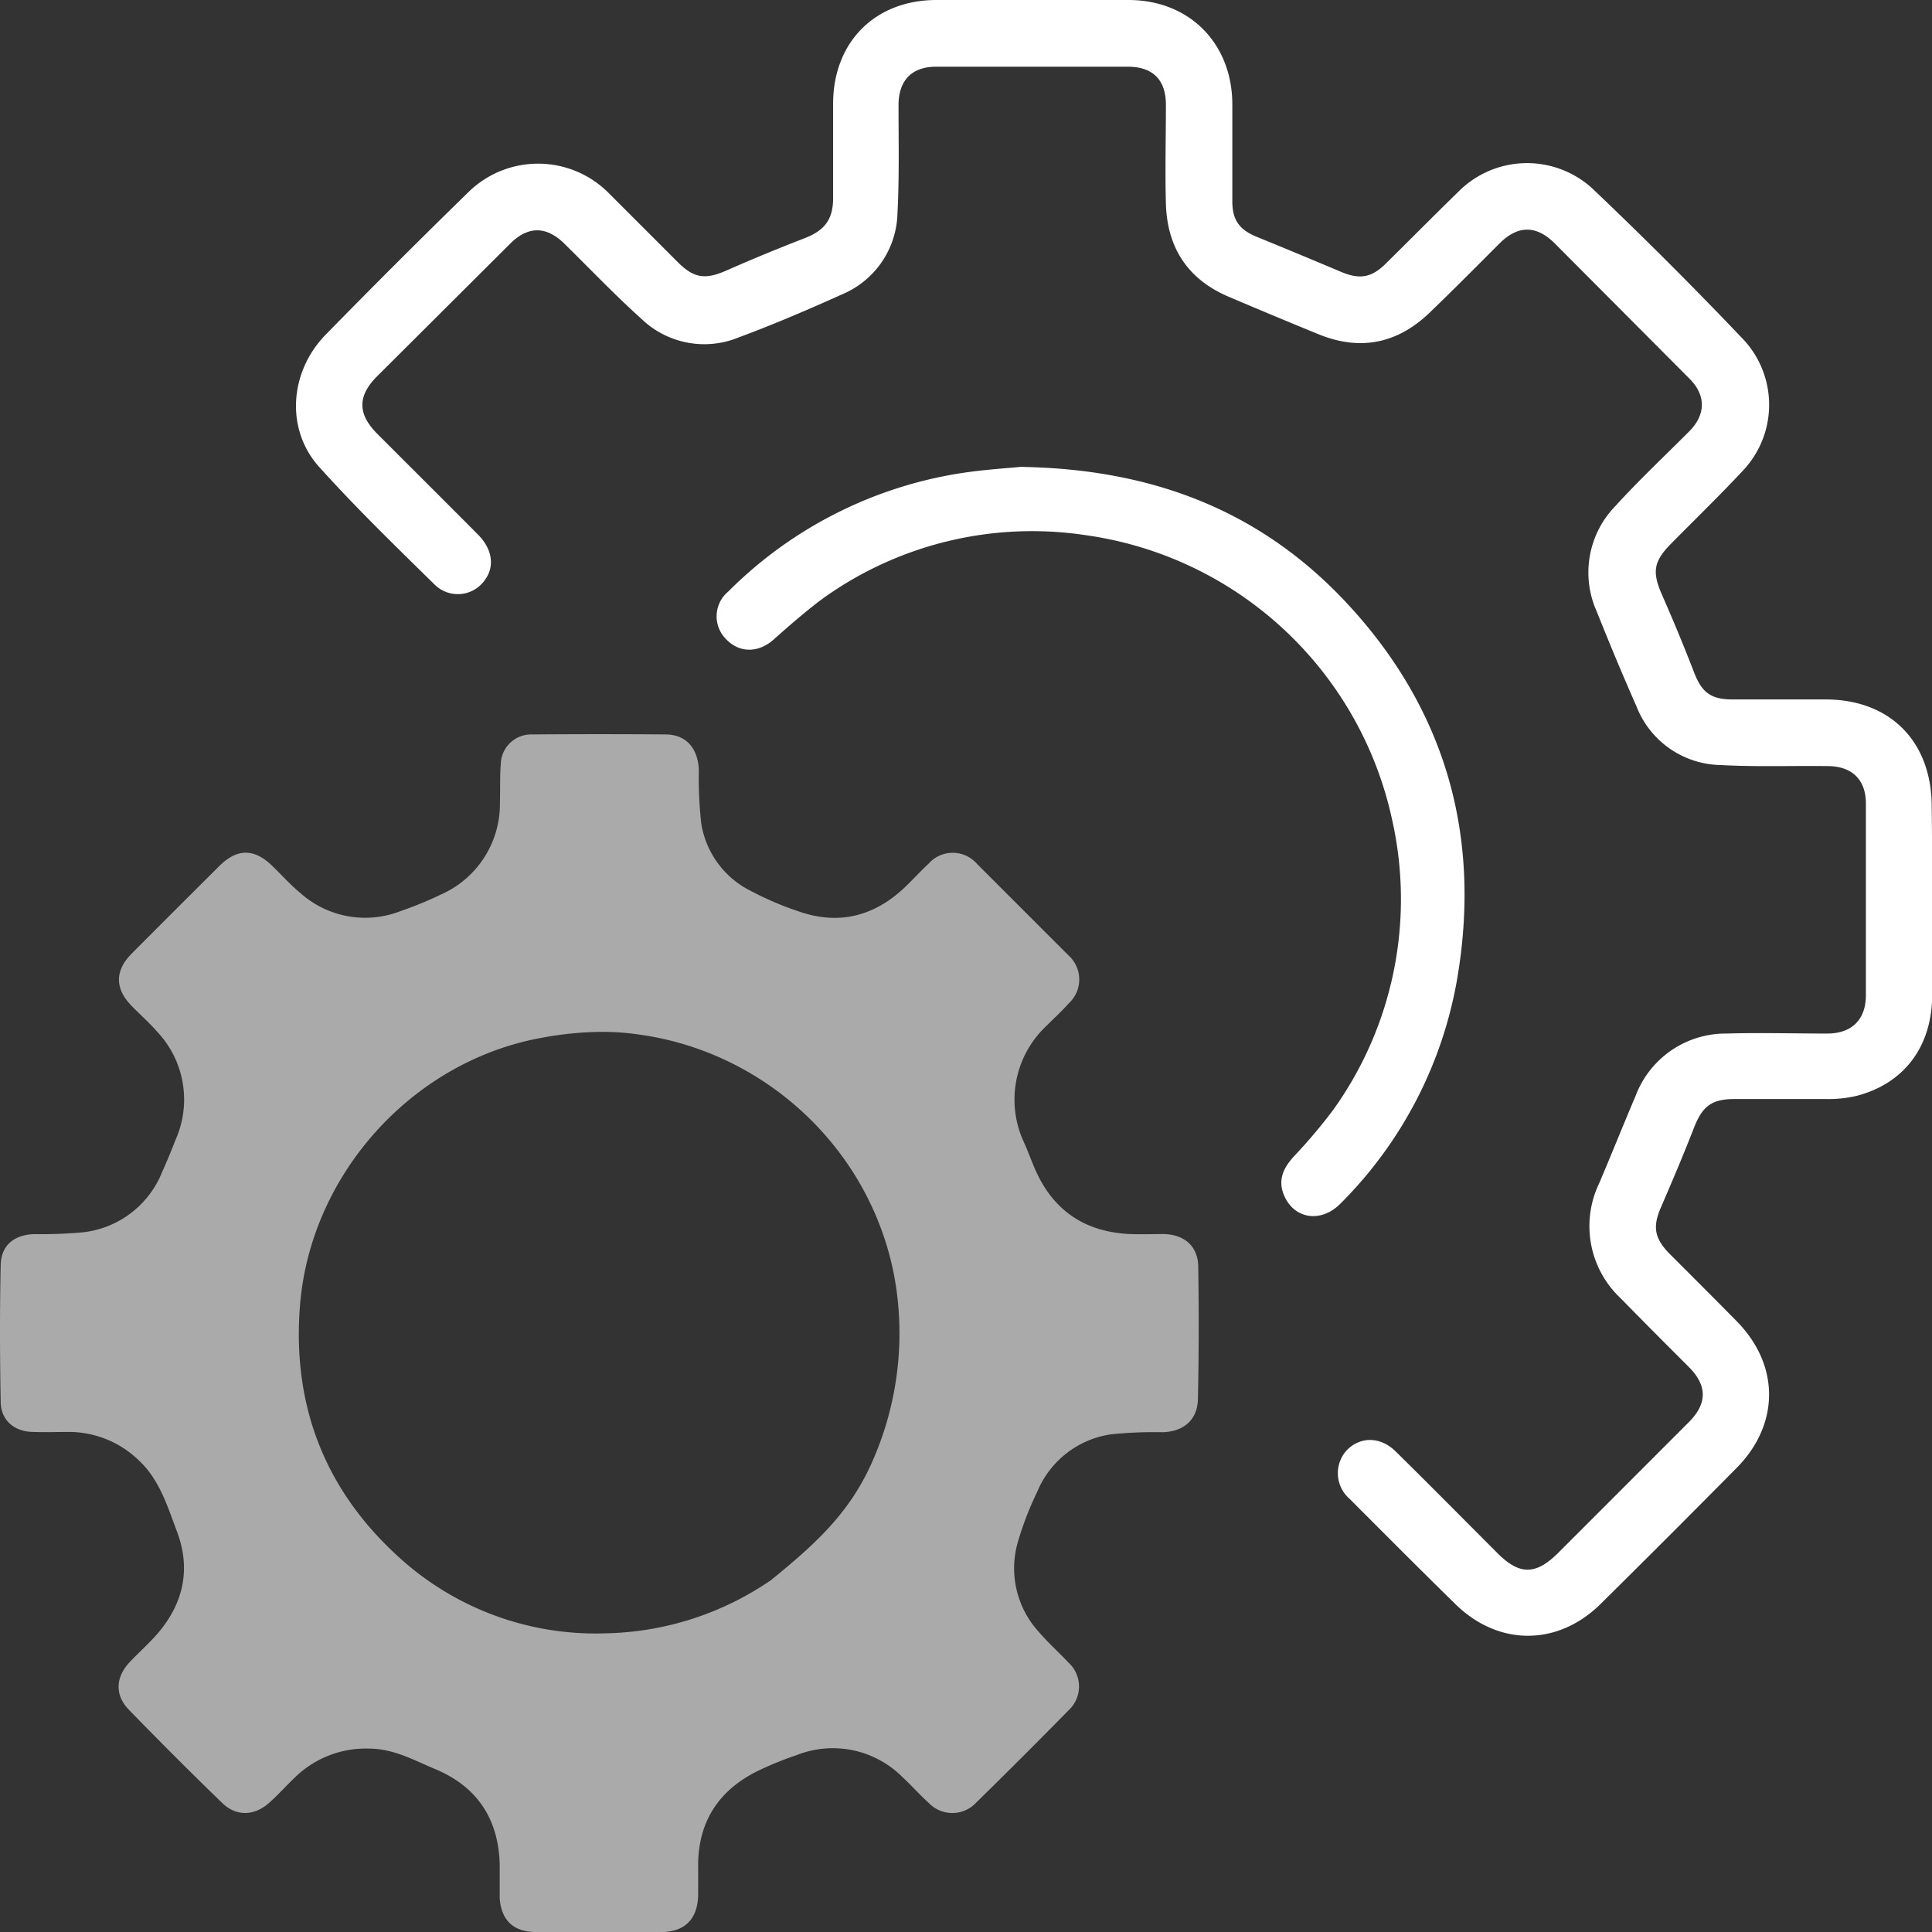 <svg xmlns="http://www.w3.org/2000/svg" viewBox="0 0 253.98 254"><rect x="0" y="0" width="253.98" height="254" fill="#333333" stroke="none"/><defs><style>.cls-1{fill:#aaa;}.cls-2{fill:#fff;}</style></defs><g id="Layer_2" data-name="Layer 2"><g id="Layer_1-2" data-name="Layer 1"><path class="cls-1" d="M157.52,166.58c0-2.72-1.8-4.29-4.52-4.35-1.47,0-2.94.05-4.4,0-5.8-.25-10-2.93-12.42-8.28-.56-1.24-1-2.52-1.57-3.78A13.28,13.28,0,0,1,137.42,135c1-1,2.1-2,3.1-3.12a4.26,4.26,0,0,0-.05-6.28q-6-6-12-12a4.23,4.23,0,0,0-6.38-.08c-1.15,1.07-2.2,2.24-3.34,3.31-3.78,3.49-8.18,4.71-13.12,3.19a41.6,41.6,0,0,1-6.89-2.88,12,12,0,0,1-6.55-8.87,52.6,52.6,0,0,1-.32-7c-.1-2.89-1.66-4.69-4.32-4.72q-8.8-.07-17.6,0a4,4,0,0,0-4.12,3.91c-.13,1.7-.06,3.42-.11,5.13a13,13,0,0,1-7.75,12,48.4,48.4,0,0,1-5.28,2.17,12.79,12.79,0,0,1-13.18-2.34c-1.31-1.08-2.46-2.37-3.69-3.56-2.38-2.34-4.65-2.36-7,0-3.84,3.82-7.69,7.66-11.51,11.5-2.21,2.23-2.23,4.57-.05,6.83,1.08,1.12,2.27,2.16,3.3,3.33a13,13,0,0,1,2.53,14.29c-.57,1.45-1.16,2.9-1.8,4.32A12.73,12.73,0,0,1,10.9,162a62.5,62.5,0,0,1-6.43.24c-2.63.09-4.34,1.48-4.38,4.11-.13,6-.11,11.93,0,17.89,0,2.47,1.81,4,4.31,4,1.57.06,3.13,0,4.7,0a13.23,13.23,0,0,1,9.23,3.82C21,194.6,22,198,23.21,201.19c1.89,4.88,1,9.41-2.37,13.41-1.17,1.38-2.54,2.58-3.78,3.89-1.88,2-2,4.33-.11,6.28Q23,231,29.19,237c1.9,1.85,4.32,1.74,6.29-.09,1.11-1,2.14-2.14,3.23-3.19a13.32,13.32,0,0,1,9.8-3.85c3.22,0,5.94,1.54,8.76,2.72,5.44,2.29,8.24,6.5,8.42,12.42,0,1.51,0,3,0,4.54.22,2.92,1.82,4.41,4.75,4.44,2.74,0,5.48,0,8.22,0s5.47,0,8.21,0c3.17,0,4.86-1.72,4.91-4.92,0-1.41,0-2.82,0-4.24.13-5.51,2.79-9.46,7.63-11.92a43.37,43.37,0,0,1,5.28-2.17,12.93,12.93,0,0,1,14,2.93c1.18,1.09,2.25,2.31,3.45,3.39a4.28,4.28,0,0,0,6.18-.08q6.12-6,12.14-12.13a4.26,4.26,0,0,0,0-6.29c-1.27-1.35-2.67-2.6-3.87-4a12.39,12.39,0,0,1-2.81-11.75,41.76,41.76,0,0,1,2.57-6.69,12.42,12.42,0,0,1,9.75-7.57,55.52,55.52,0,0,1,6.71-.27c2.8-.07,4.63-1.64,4.67-4.41Q157.66,175.23,157.52,166.58Zm-42.9,25.68c-3,6.77-7.64,10.88-13.26,15.46l0,0a39.78,39.78,0,0,1-21.85,7A38.34,38.34,0,0,1,52.4,204.67c-9.57-8.69-13.9-19.65-13-32.54C40.54,154.7,54,139.59,71.09,136.45a45.09,45.09,0,0,1,7.7-.8A33.22,33.22,0,0,1,84,136a39.32,39.32,0,0,1,10.18,2.83,40.12,40.12,0,0,1,16.23,12.77,39.22,39.22,0,0,1,5.13,9.18,38.53,38.53,0,0,1,2.27,8.5A41.66,41.66,0,0,1,114.62,192.26Z"/><path class="cls-2" d="M254,118.3c0,4.26,0,8.51,0,12.76-.1,6.6-3.74,11.4-9.93,13a16,16,0,0,1-3.91.42c-4.06,0-8.12,0-12.18,0-3,0-4.19,1-5.26,3.7-1.38,3.55-2.87,7.06-4.38,10.55-1.08,2.49-.87,4,1.05,6,3,3,5.95,5.94,8.9,8.94,5.7,5.78,5.69,13.56,0,19.31q-8.9,9-17.84,17.84c-5.63,5.59-13.43,5.63-19.11.07-4.68-4.58-9.3-9.23-13.93-13.86a4.46,4.46,0,0,1-.42-6.32c1.77-1.89,4.46-1.91,6.5.11,4.5,4.43,8.93,8.92,13.39,13.38,2.87,2.87,5,2.86,7.9,0q8.61-8.61,17.21-17.22c2.46-2.45,2.47-4.81.05-7.25-3-3-6-6-9-9.07a13,13,0,0,1-2.82-15.09c1.63-3.82,3.16-7.67,4.79-11.49A12.66,12.66,0,0,1,227,135.87c4.4-.13,8.8,0,13.2,0,3.19,0,5.07-1.78,5.09-5q0-12.61,0-25.23c0-3.14-1.81-4.89-4.95-4.93-4.74-.06-9.49.12-14.22-.14a12.1,12.1,0,0,1-11-7.74c-1.82-4.11-3.54-8.26-5.21-12.43a12.53,12.53,0,0,1,2.47-13.9c3.09-3.4,6.45-6.54,9.69-9.8,2.2-2.21,2.21-4.76,0-6.95L204.39,32q-3.63-3.62-7.26,0c-3,3-6.07,6.1-9.17,9.08-4.27,4.12-9.19,5.1-14.7,2.83Q167.37,41.5,161.5,39c-5.38-2.29-8.07-6.47-8.23-12.23-.12-4.35,0-8.7,0-13,0-3.25-1.7-5-5-5q-12.61,0-25.23,0c-3.15,0-4.88,1.78-4.92,4.95,0,4.79.11,9.59-.14,14.37a11.87,11.87,0,0,1-7.36,10.64c-4.43,2-8.95,3.93-13.52,5.63a11.91,11.91,0,0,1-12.72-2.39c-3.53-3.17-6.8-6.61-10.18-9.93-2.39-2.35-4.78-2.35-7.14,0L49.53,49.51C47,52.07,47,54.41,49.57,57c4.42,4.43,8.86,8.84,13.27,13.28,1.84,1.85,2.2,4.07,1,5.82a4.33,4.33,0,0,1-6.66.79C52,71.81,46.82,66.78,42,61.43c-4.47-4.91-4-12.51.83-17.45q9.33-9.54,18.89-18.86a13.08,13.08,0,0,1,18.38.34c3,3,6,6,9,9,2.15,2.15,3.64,2.32,6.45,1.08,3.39-1.5,6.83-2.91,10.29-4.25,2.54-1,3.66-2.41,3.68-5.18,0-4.15,0-8.31,0-12.46C109.52,5.57,115,0,123.12,0q12.62,0,25.23,0c8,0,13.63,5.7,13.65,13.7,0,4.25,0,8.51,0,12.76,0,2.48.94,3.75,3.23,4.68q5.56,2.27,11.09,4.61c2.4,1,3.95.78,5.84-1.08,3.2-3.16,6.37-6.36,9.59-9.5a12.72,12.72,0,0,1,17.55-.42q10.26,9.75,20,20a12.59,12.59,0,0,1-.17,17.11c-3.07,3.29-6.3,6.42-9.46,9.62-2.3,2.34-2.5,3.71-1.19,6.7q2.2,5,4.2,10.15c1,2.65,2.18,3.6,5,3.62,4.11,0,8.21,0,12.32,0,8.45,0,13.91,5.51,13.94,14C254,110.09,254,114.2,254,118.3Z"/><path class="cls-2" d="M134,61.39a5.35,5.35,0,0,1,.8,0c17.76.4,31.81,6.36,42.87,18.57,12.38,13.67,16.93,29.85,14,48.06a54.92,54.92,0,0,1-15.42,30.17c-2.69,2.76-6.43,2-7.59-1.43-.61-1.84.15-3.3,1.36-4.66a69.76,69.76,0,0,0,5.29-6.26A47.55,47.55,0,0,0,183,107.73a48,48,0,0,0-40.23-37.37,47.17,47.17,0,0,0-34.15,8c-2,1.39-5,4-6.88,5.68-2,1.81-4.52,1.84-6.27,0a4.23,4.23,0,0,1,.25-6.26,55.25,55.25,0,0,1,30.42-15.55C129.12,61.76,132.13,61.57,134,61.39Z"/></g></g></svg>